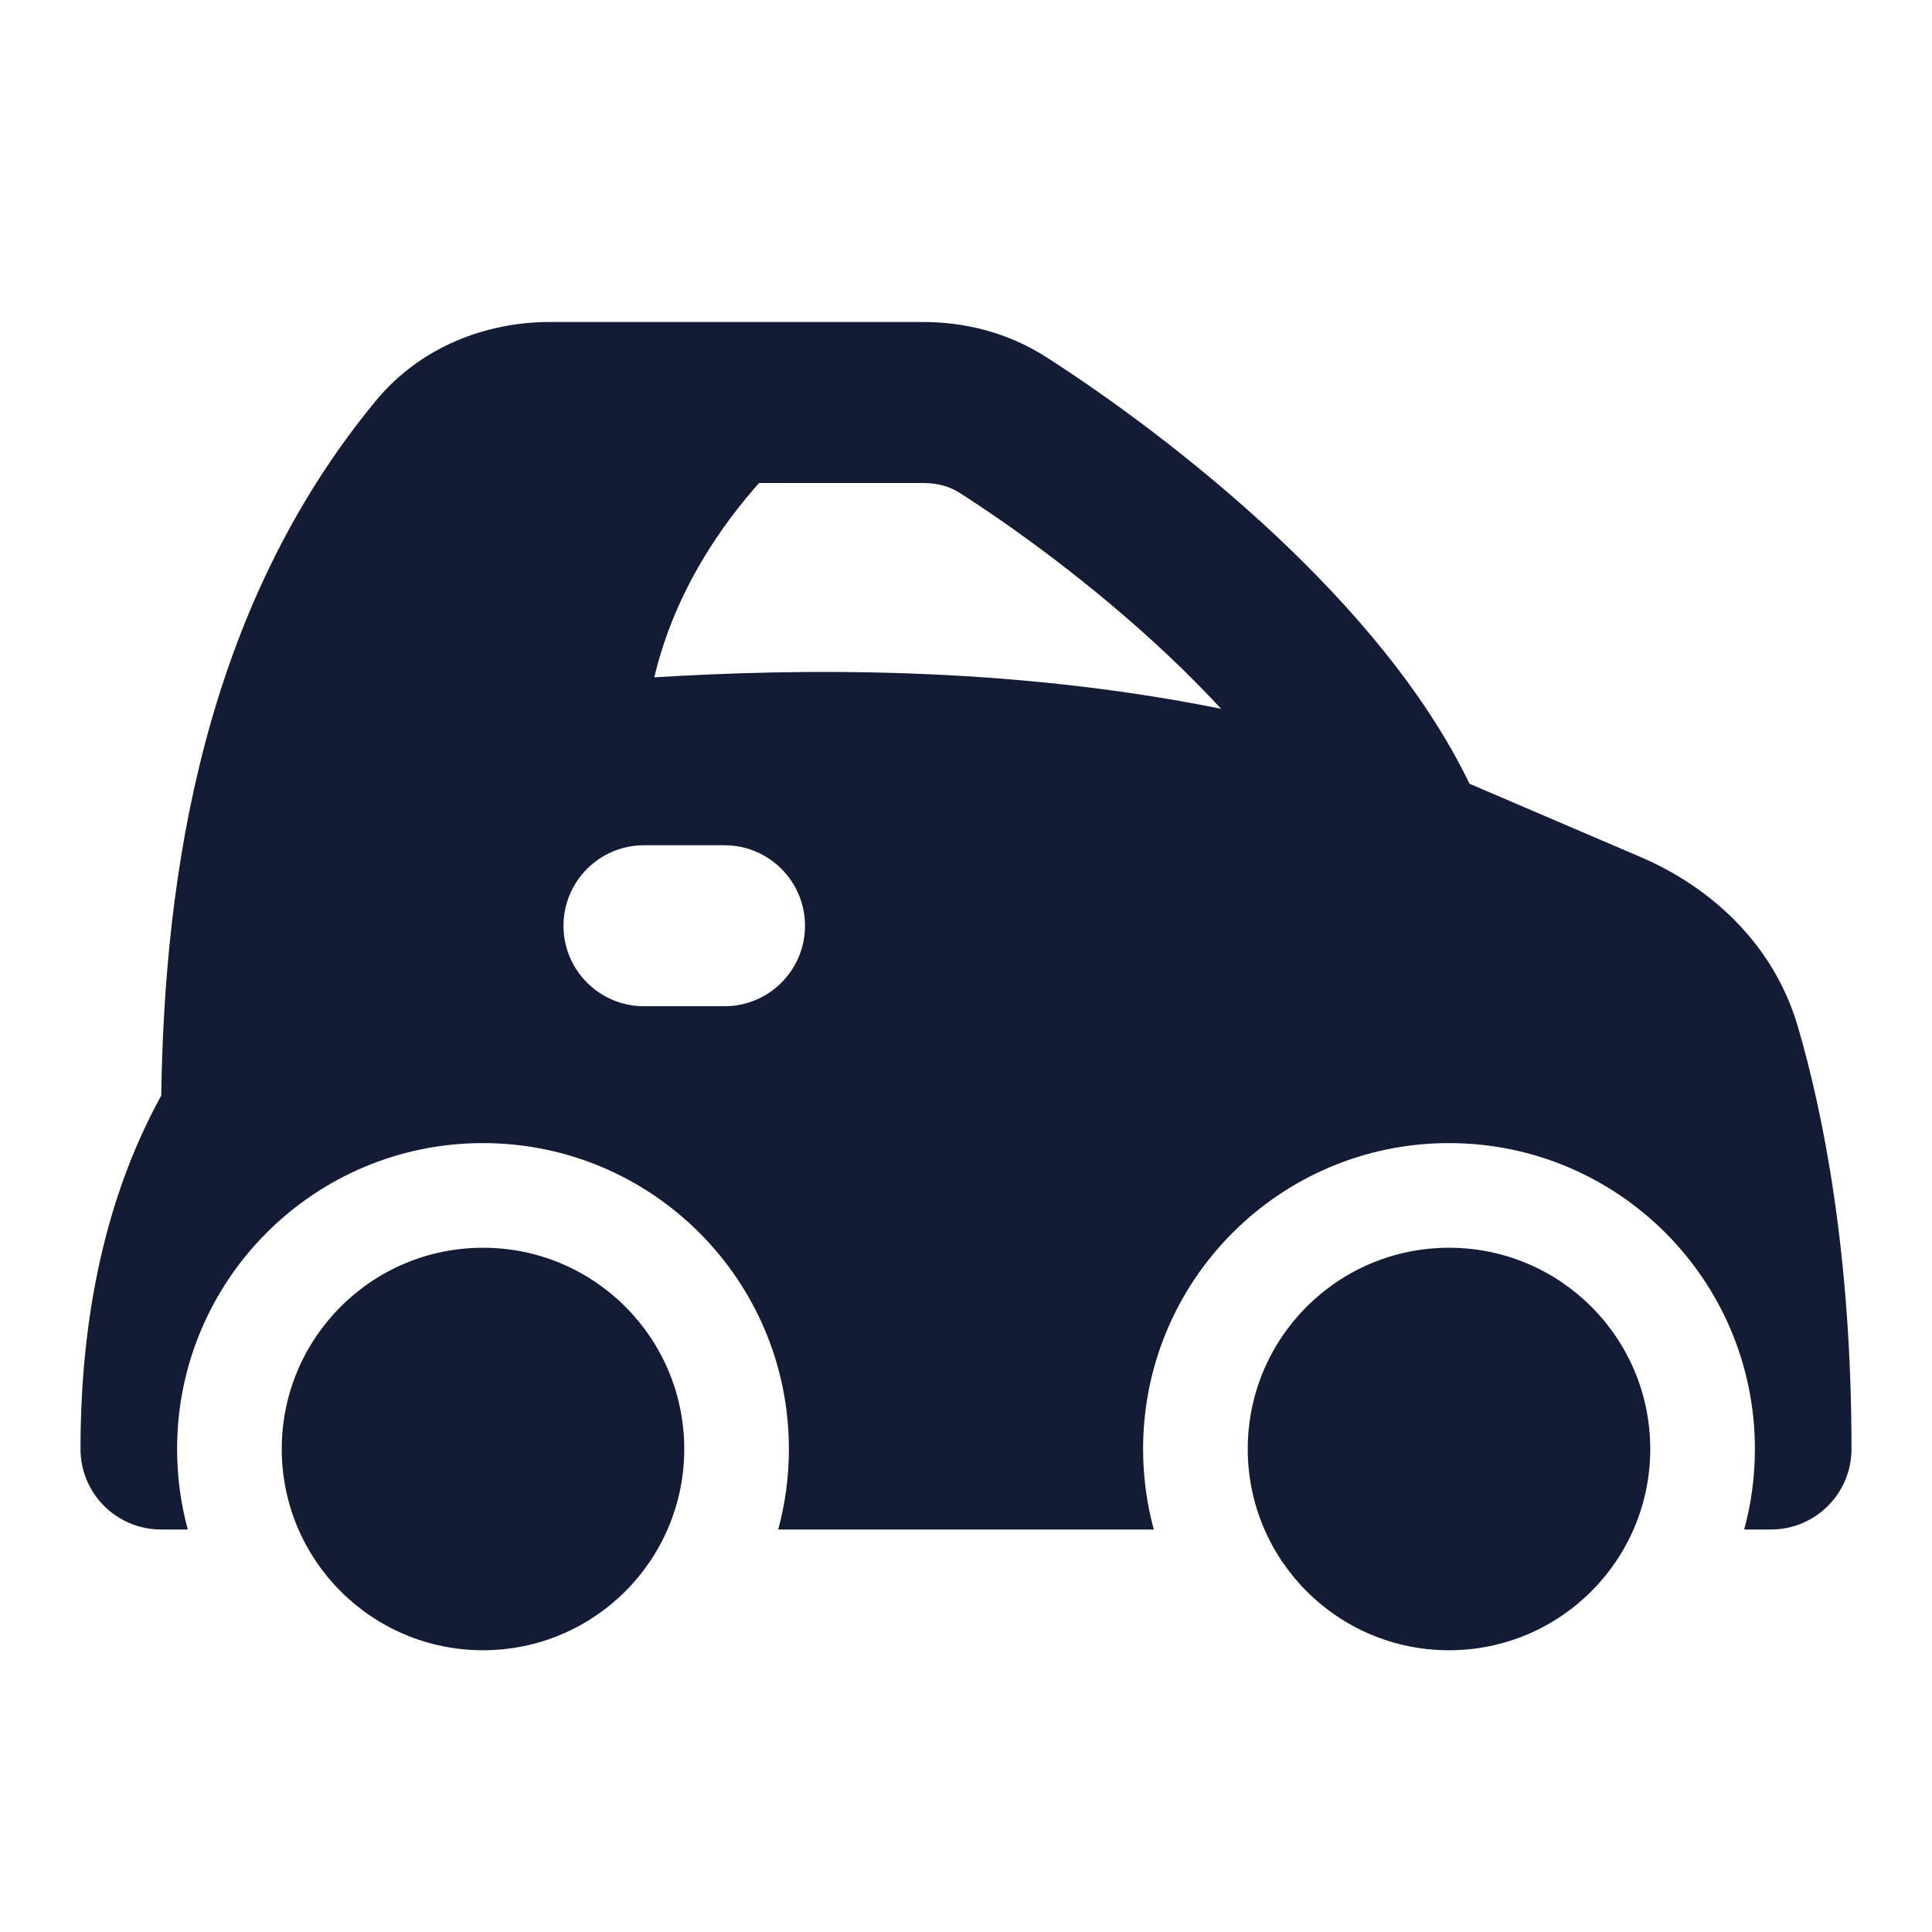 <svg width="24" height="24" viewBox="0 0 24 24" fill="none" xmlns="http://www.w3.org/2000/svg">
<path fill-rule="evenodd" clip-rule="evenodd" d="M6.828 4C6.053 4 5.231 4.299 4.672 4.975C2.527 7.567 2.043 10.858 2.003 13.61C1.408 14.689 1 16.12 1 18C1 18.552 1.448 19 2 19H2.333C2.246 18.681 2.2 18.346 2.2 18C2.2 15.901 3.901 14.2 6 14.2C8.099 14.2 9.8 15.901 9.8 18C9.8 18.346 9.754 18.681 9.667 19L14.333 19C14.246 18.681 14.2 18.346 14.2 18C14.2 15.901 15.901 14.2 18 14.2C20.099 14.2 21.8 15.901 21.8 18C21.8 18.346 21.754 18.681 21.667 19H22C22.552 19 23 18.552 23 18C23 15.559 22.643 13.809 22.333 12.75C22.031 11.72 21.244 11.017 20.384 10.648L18.255 9.736C17.695 8.575 16.768 7.518 15.857 6.661C14.828 5.695 13.737 4.909 12.99 4.432C12.517 4.13 11.984 4 11.469 4L6.828 4ZM8.128 8.414C8.39 7.306 9.004 6.478 9.43 6L11.469 6C11.65 6 11.801 6.046 11.914 6.118C12.58 6.543 13.568 7.255 14.487 8.119C14.726 8.343 14.954 8.572 15.169 8.805C12.489 8.263 9.883 8.307 8.128 8.414ZM8 10.5C7.448 10.5 7 10.948 7 11.5C7 12.052 7.448 12.5 8 12.5H9C9.552 12.5 10 12.052 10 11.5C10 10.948 9.552 10.5 9 10.5H8Z" fill="#141B34"/>
<path d="M18 15.5C16.619 15.5 15.5 16.619 15.5 18C15.5 19.381 16.619 20.5 18 20.5C19.381 20.5 20.5 19.381 20.5 18C20.5 16.619 19.381 15.5 18 15.5Z" fill="#141B34"/>
<path d="M6 15.5C4.619 15.5 3.5 16.619 3.5 18C3.5 19.381 4.619 20.5 6 20.5C7.381 20.5 8.5 19.381 8.5 18C8.5 16.619 7.381 15.5 6 15.5Z" fill="#141B34"/>
</svg>
